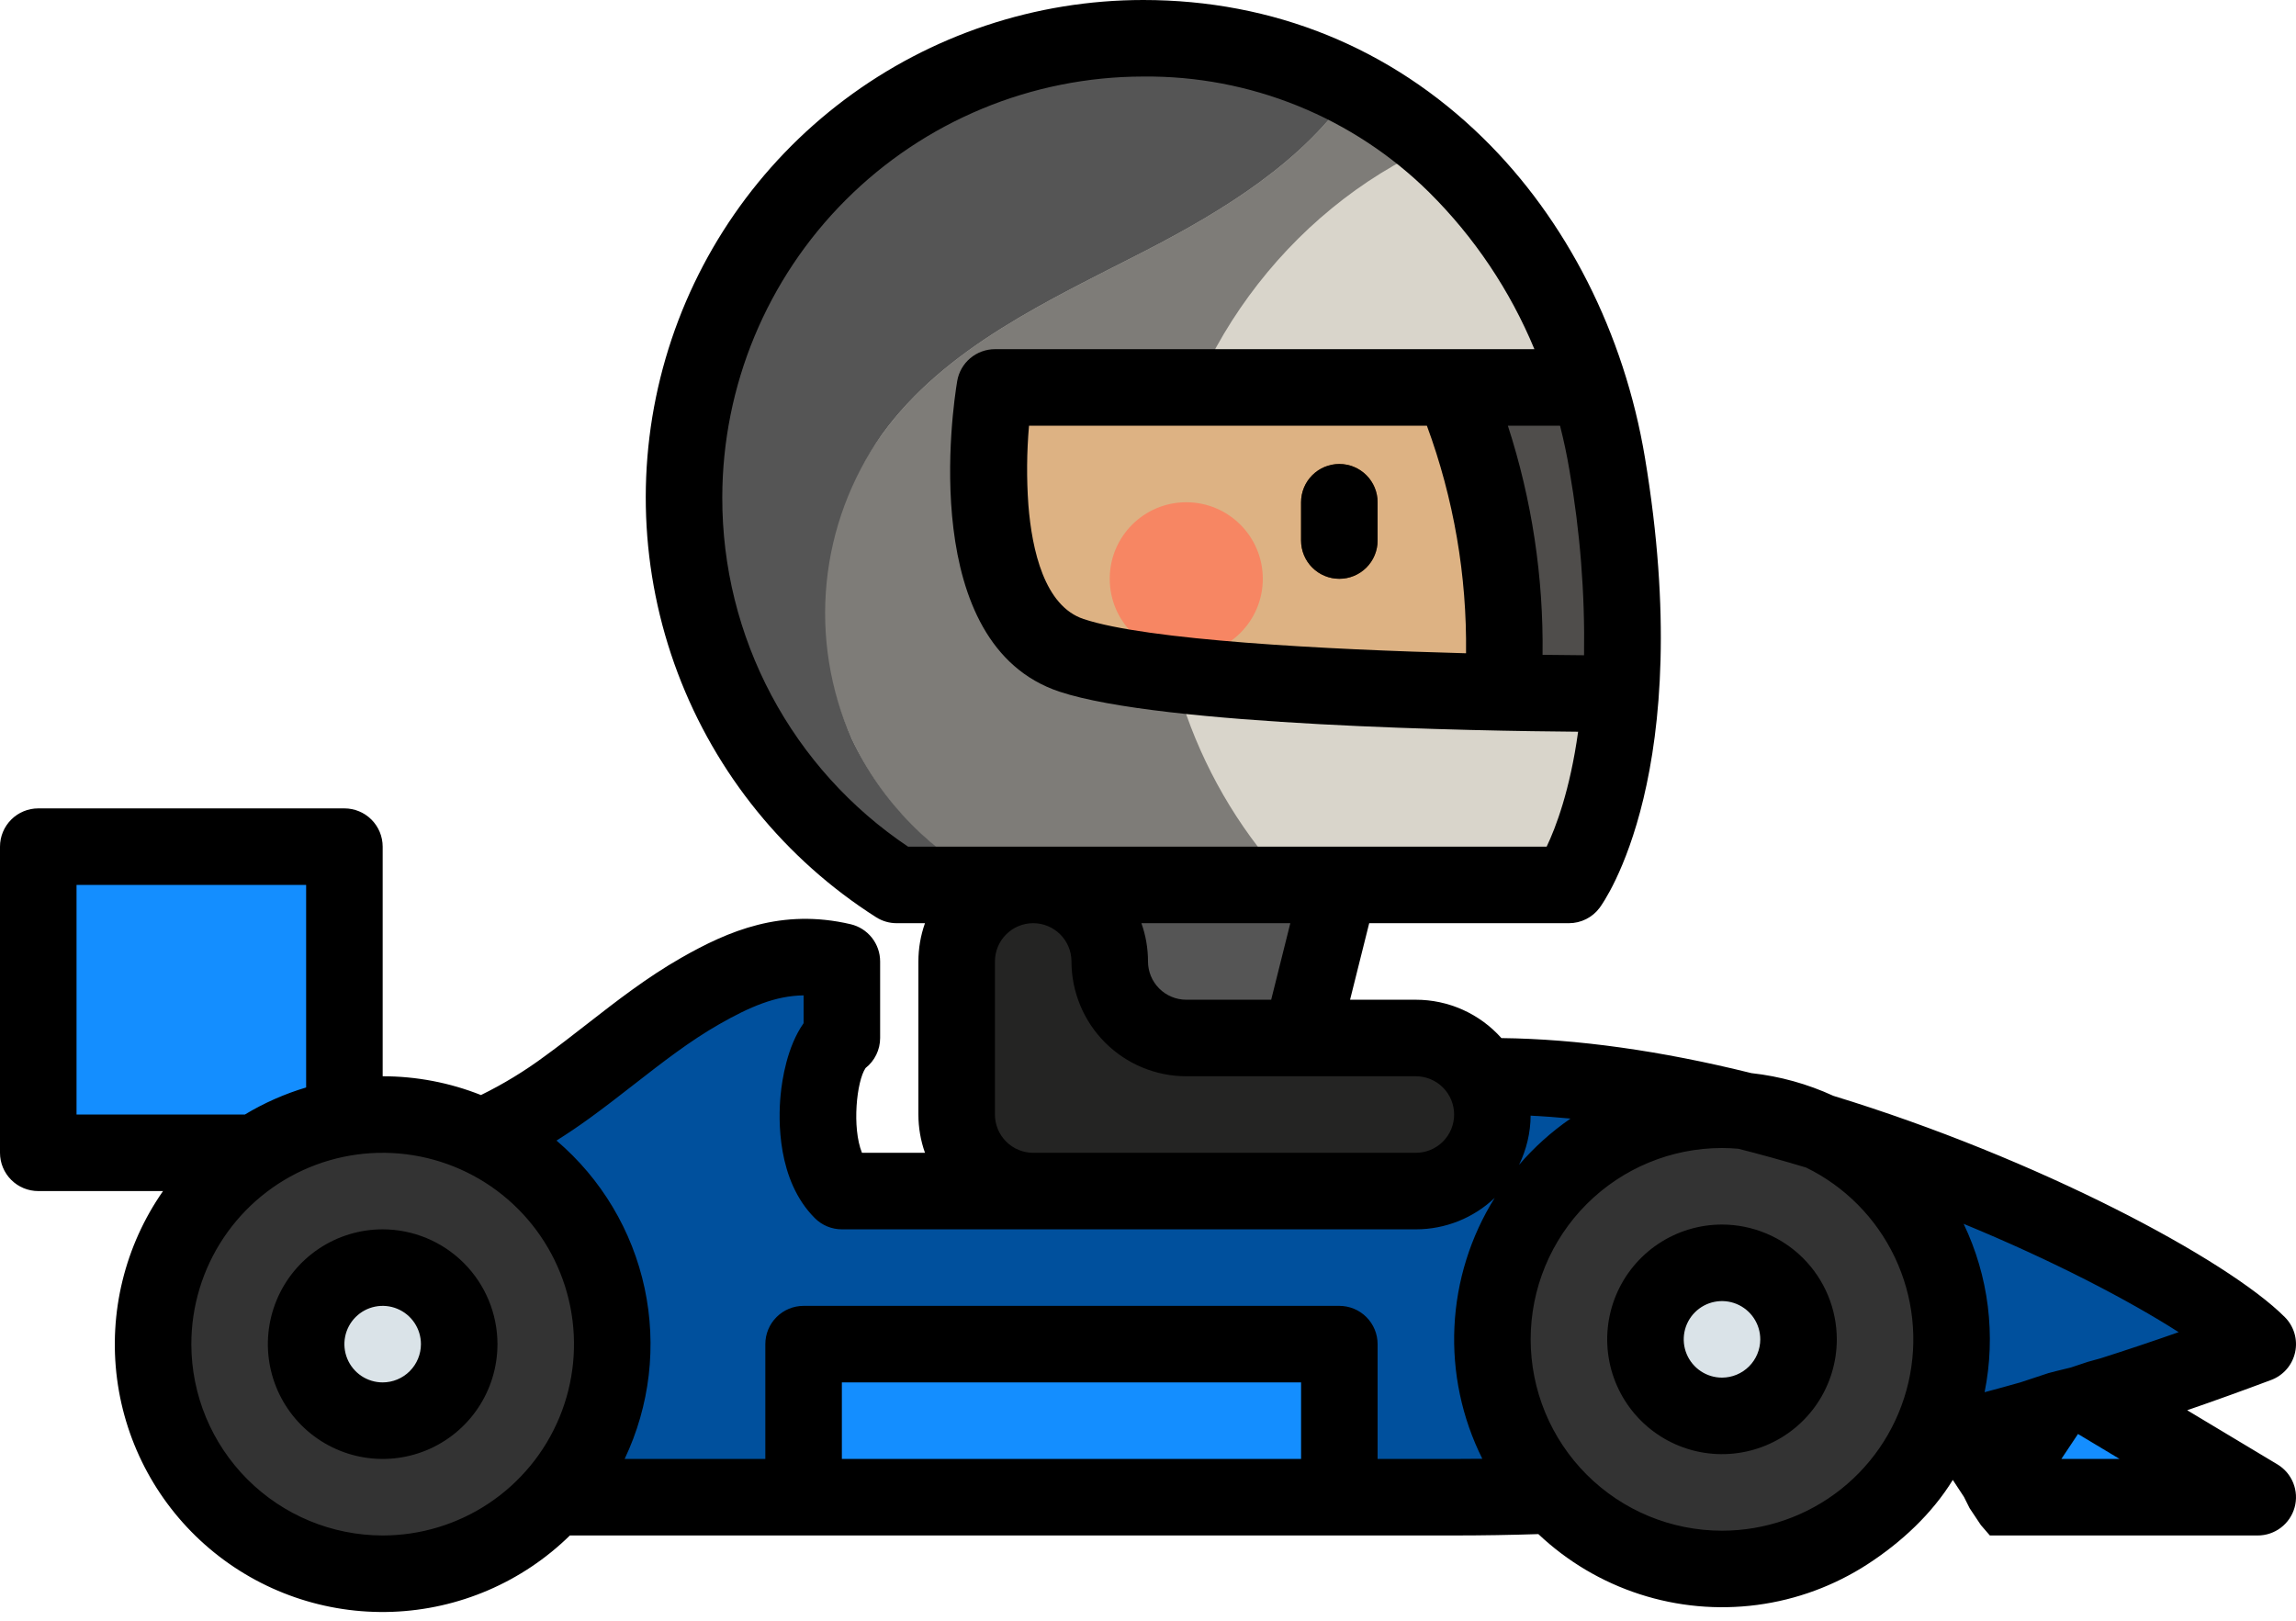 <svg width="204" height="144" viewBox="0 0 204 144" fill="none" xmlns="http://www.w3.org/2000/svg">
<path d="M119 78.625L115.6 92.225V105.825H85V78.625H119Z" fill="#555555"/>
<path d="M129.2 133.025C153 133.025 173.4 129.625 200.6 119.425C193.8 112.625 159.8 95.625 132.6 95.625C132.6 95.625 131.269 100.356 129.2 102.425C125.8 105.825 125.8 105.825 119 105.825H74.8C71.4 102.425 72.573 93.734 74.8 92.225V85.425C70.065 84.32 66.427 85.645 62.206 88.055C57.985 90.464 54.333 93.741 50.396 96.593C46.458 99.444 42.047 101.935 37.208 102.4C28.529 103.235 29.385 103.892 20.695 104.594C20.619 113.047 17 133.025 34 133.025H129.2Z" fill="#00509D"/>
<path d="M34 139.825C45.267 139.825 54.4 130.691 54.4 119.425C54.4 108.158 45.267 99.025 34 99.025C22.733 99.025 13.6 108.158 13.6 119.425C13.6 130.691 22.733 139.825 34 139.825Z" fill="#333333"/>
<path d="M3.4 75.225H30.6V102.425H3.4V75.225Z" fill="#148EFF"/>
<path d="M34 126.225C37.755 126.225 40.8 123.18 40.8 119.425C40.8 115.669 37.755 112.625 34 112.625C30.244 112.625 27.2 115.669 27.2 119.425C27.2 123.18 30.244 126.225 34 126.225Z" fill="#DAE3E8"/>
<path d="M153 139.4C164.266 139.4 173.4 130.267 173.4 119C173.4 107.733 164.266 98.6 153 98.6C141.733 98.6 132.6 107.733 132.6 119C132.6 130.267 141.733 139.4 153 139.4Z" fill="#333333"/>
<path d="M153 125.8C156.755 125.8 159.8 122.755 159.8 119C159.8 115.244 156.755 112.2 153 112.2C149.244 112.2 146.2 115.244 146.2 119C146.2 122.755 149.244 125.8 153 125.8Z" fill="#DAE3E8"/>
<path d="M71.4 119.425H119V133.025H71.4V119.425Z" fill="#148EFF"/>
<path d="M176.8 133.025H200.6L183.6 122.825L176.8 133.025Z" fill="#148EFF"/>
<path d="M144.007 61.587C143.161 73.572 139.4 78.625 139.4 78.625H79.666C72.217 73.882 66.507 66.851 63.395 58.587C60.282 50.324 59.934 41.273 62.403 32.794C64.872 24.316 70.026 16.867 77.089 11.567C84.152 6.267 92.744 3.401 101.575 3.4C121.554 3.4 135.838 17.098 141.189 34.425C141.879 36.653 142.417 38.924 142.8 41.225C144.181 49.504 144.385 56.236 144.007 61.587Z" fill="#D9D5CB"/>
<path d="M103.238 46.025C104.707 31.771 114.341 18.689 127.416 12.889C125.185 10.962 122.745 9.292 120.141 7.909C115.882 14.314 108.699 18.72 101.706 22.317C93.176 26.703 83.975 30.85 78.35 38.619C76.031 41.804 74.442 45.461 73.697 49.33C72.951 53.198 73.067 57.184 74.035 61.003C75.004 64.822 76.801 68.38 79.301 71.426C81.8 74.472 84.939 76.93 88.496 78.625H114.667C106.473 70.05 102.018 57.859 103.238 46.025V46.025Z" fill="#7E7C78"/>
<path d="M75.672 65.63C73.744 61.281 72.977 56.506 73.446 51.771C73.915 47.037 75.605 42.505 78.35 38.619C83.975 30.85 93.176 26.703 101.706 22.317C108.699 18.72 115.882 14.314 120.141 7.909C114.417 4.903 108.04 3.354 101.575 3.4C92.744 3.401 84.152 6.267 77.089 11.567C70.026 16.867 64.872 24.316 62.403 32.794C59.934 41.273 60.282 50.324 63.395 58.587C66.507 66.852 72.217 73.883 79.666 78.625H88.496C82.862 75.886 78.336 71.3 75.672 65.63V65.63Z" fill="#555555"/>
<path d="M98.6 85.425C98.6 87.228 99.316 88.958 100.592 90.233C101.867 91.508 103.596 92.225 105.4 92.225H125.8C127.603 92.225 129.333 92.941 130.608 94.217C131.883 95.492 132.6 97.222 132.6 99.025C132.6 100.828 131.883 102.558 130.608 103.833C129.333 105.108 127.603 105.825 125.8 105.825H91.8C89.996 105.825 88.267 105.108 86.992 103.833C85.716 102.558 85 100.828 85 99.025V85.425C85 83.621 85.716 81.892 86.992 80.617C88.267 79.341 89.996 78.625 91.8 78.625C93.603 78.625 95.333 79.341 96.608 80.617C97.883 81.892 98.6 83.621 98.6 85.425Z" fill="#242423"/>
<path d="M144.007 61.587C131.784 61.459 103.156 60.877 95.2 58.225C85 54.825 88.4 34.425 88.4 34.425H141.189C141.879 36.653 142.417 38.925 142.8 41.225C144.181 49.504 144.385 56.236 144.007 61.587Z" fill="#DDB283"/>
<path d="M105.4 58.225C109.155 58.225 112.2 55.181 112.2 51.425C112.2 47.669 109.155 44.625 105.4 44.625C101.644 44.625 98.6 47.669 98.6 51.425C98.6 55.181 101.644 58.225 105.4 58.225Z" fill="#F78663"/>
<path d="M142.8 41.225C142.417 38.925 141.879 36.653 141.189 34.425H128.424C131.389 41.784 132.826 52.742 132.737 61.39C137.106 61.498 141.04 61.556 144.007 61.587C144.385 56.236 144.181 49.504 142.8 41.225Z" fill="#4F4D4B"/>
<path d="M119 51.425C118.098 51.425 117.233 51.067 116.596 50.429C115.958 49.791 115.6 48.927 115.6 48.025V44.625C115.6 43.723 115.958 42.858 116.596 42.221C117.233 41.583 118.098 41.225 119 41.225C119.902 41.225 120.766 41.583 121.404 42.221C122.042 42.858 122.4 43.723 122.4 44.625V48.025C122.4 48.927 122.042 49.791 121.404 50.429C120.766 51.067 119.902 51.425 119 51.425Z" fill="#683B11"/>
<path d="M34 109.225C31.983 109.225 30.011 109.823 28.333 110.944C26.656 112.065 25.348 113.658 24.576 115.522C23.804 117.385 23.602 119.436 23.996 121.415C24.39 123.393 25.361 125.211 26.788 126.637C28.214 128.064 30.032 129.035 32.01 129.429C33.989 129.823 36.04 129.621 37.903 128.849C39.767 128.077 41.36 126.769 42.481 125.092C43.602 123.414 44.2 121.442 44.2 119.425C44.197 116.721 43.121 114.128 41.209 112.216C39.297 110.304 36.704 109.228 34 109.225ZM34 122.825C33.328 122.825 32.67 122.626 32.111 122.252C31.552 121.878 31.116 121.347 30.859 120.726C30.602 120.105 30.534 119.421 30.665 118.762C30.797 118.102 31.12 117.496 31.596 117.021C32.071 116.545 32.677 116.221 33.337 116.09C33.996 115.959 34.68 116.026 35.301 116.284C35.922 116.541 36.453 116.977 36.827 117.536C37.201 118.095 37.4 118.753 37.4 119.425C37.399 120.326 37.04 121.191 36.403 121.828C35.766 122.465 34.901 122.824 34 122.825V122.825Z" fill="black"/>
<path d="M153 108.8C150.983 108.8 149.01 109.398 147.333 110.519C145.656 111.64 144.348 113.233 143.576 115.097C142.804 116.96 142.602 119.011 142.996 120.99C143.389 122.968 144.361 124.786 145.787 126.212C147.214 127.639 149.031 128.61 151.01 129.004C152.989 129.397 155.039 129.195 156.903 128.423C158.767 127.651 160.36 126.344 161.481 124.667C162.602 122.989 163.2 121.017 163.2 119C163.197 116.296 162.121 113.703 160.209 111.791C158.297 109.879 155.704 108.803 153 108.8V108.8ZM153 122.4C152.327 122.4 151.67 122.201 151.111 121.827C150.552 121.453 150.116 120.922 149.859 120.301C149.601 119.68 149.534 118.996 149.665 118.337C149.796 117.677 150.12 117.071 150.596 116.596C151.071 116.12 151.677 115.796 152.337 115.665C152.996 115.534 153.68 115.601 154.301 115.859C154.922 116.116 155.453 116.552 155.827 117.111C156.201 117.67 156.4 118.327 156.4 119C156.399 119.901 156.04 120.766 155.403 121.403C154.766 122.04 153.901 122.399 153 122.4Z" fill="black"/>
<path d="M202.349 130.109L194.331 125.298C196.752 124.464 199.228 123.571 201.795 122.608C202.327 122.408 202.801 122.078 203.173 121.648C203.545 121.217 203.803 120.7 203.923 120.144C204.043 119.588 204.022 119.011 203.862 118.465C203.701 117.92 203.406 117.423 203.004 117.021C197.877 111.893 181.1 102.933 162.896 97.364C160.592 96.304 158.132 95.623 155.612 95.346C147.579 93.355 140.113 92.31 133.401 92.233C132.446 91.161 131.275 90.303 129.965 89.715C128.655 89.128 127.236 88.825 125.8 88.825H119.954L121.654 82.025H139.4C139.93 82.025 140.452 81.901 140.926 81.663C141.399 81.426 141.811 81.081 142.127 80.656C142.484 80.177 150.81 68.603 146.154 40.666C144.312 29.616 139.193 19.518 131.739 12.231C123.554 4.23 113.123 0 101.575 0C92.009 0.001 82.701 3.105 75.049 8.847C67.397 14.588 61.814 22.657 59.139 31.842C56.464 41.027 56.84 50.831 60.212 59.784C63.584 68.736 69.768 76.354 77.838 81.492C78.384 81.84 79.018 82.025 79.665 82.025H82.184C81.797 83.117 81.599 84.267 81.6 85.425V99.025C81.6 100.183 81.797 101.333 82.185 102.425H76.585C75.685 100.187 76.107 96.066 76.905 94.894C77.309 94.576 77.635 94.17 77.859 93.708C78.083 93.246 78.2 92.739 78.2 92.225V85.425C78.2 84.657 77.94 83.913 77.463 83.311C76.986 82.71 76.32 82.288 75.573 82.114C69.448 80.685 64.719 82.706 60.523 85.102C57.48 86.838 54.765 88.953 52.139 90.998C50.86 91.994 49.652 92.935 48.402 93.841C46.622 95.162 44.725 96.317 42.735 97.293C39.955 96.19 36.991 95.624 34 95.625V75.225C34 74.323 33.642 73.458 33.004 72.821C32.367 72.183 31.502 71.825 30.6 71.825H3.4C2.498 71.825 1.633 72.183 0.996 72.821C0.358 73.458 0 74.323 0 75.225V102.425C0 103.327 0.358 104.191 0.996 104.829C1.633 105.467 2.498 105.825 3.4 105.825H14.485C11.093 110.683 9.636 116.633 10.4 122.51C11.165 128.386 14.095 133.765 18.618 137.594C23.141 141.423 28.93 143.425 34.852 143.209C40.774 142.992 46.402 140.573 50.634 136.425H129.2C131.738 136.425 134.246 136.382 136.684 136.303C139.252 138.731 142.328 140.556 145.69 141.644C149.052 142.733 152.614 143.058 156.118 142.596C159.621 142.134 162.977 140.896 165.942 138.973C168.906 137.05 171.65 134.511 173.5 131.5V131.479L174.5 133L175 134L176 135.5L176.8 136.425H200.6C201.343 136.425 202.067 136.181 202.658 135.731C203.25 135.281 203.678 134.649 203.877 133.932C204.075 133.216 204.033 132.454 203.757 131.764C203.481 131.073 202.987 130.492 202.349 130.109ZM135.997 99.123C137.157 99.182 138.335 99.266 139.541 99.385C137.846 100.553 136.308 101.935 134.966 103.496C135.632 102.133 135.985 100.639 135.997 99.123ZM112.945 88.825H105.4C104.499 88.824 103.634 88.465 102.997 87.828C102.359 87.191 102.001 86.326 102 85.425C102 84.267 101.803 83.117 101.415 82.025H114.645L112.945 88.825ZM126.78 37.825C129.166 44.295 130.344 51.147 130.258 58.042C117.829 57.715 101.91 56.878 96.275 54.999C92.8 53.842 91.692 48.867 91.374 44.897C91.204 42.542 91.222 40.177 91.428 37.825H126.78ZM133.975 37.825H138.61C138.94 39.126 139.223 40.446 139.446 41.784C140.392 47.209 140.827 52.712 140.743 58.218C139.633 58.211 138.394 58.199 137.056 58.18C137.147 51.272 136.106 44.396 133.975 37.825ZM64.175 44.2C64.186 34.284 68.13 24.778 75.142 17.767C82.153 10.755 91.659 6.811 101.575 6.8C106.28 6.753 110.948 7.639 115.31 9.406C119.671 11.173 123.639 13.786 126.986 17.094C130.994 21.072 134.171 25.808 136.333 31.025H88.4C87.595 31.025 86.816 31.311 86.202 31.831C85.588 32.351 85.179 33.072 85.046 33.866C84.649 36.246 81.532 57.253 94.125 61.451C103.227 64.485 131.44 64.944 140.216 65.013C139.496 70.213 138.229 73.531 137.42 75.225H80.683C75.591 71.811 71.421 67.193 68.541 61.781C65.662 56.369 64.162 50.33 64.175 44.2ZM88.4 99.025V85.425C88.4 84.523 88.758 83.658 89.396 83.021C90.033 82.383 90.898 82.025 91.8 82.025C92.702 82.025 93.567 82.383 94.204 83.021C94.842 83.658 95.2 84.523 95.2 85.425C95.203 88.129 96.279 90.722 98.191 92.634C100.103 94.546 102.696 95.622 105.4 95.625H115.589H115.602H115.622H125.8C126.702 95.625 127.566 95.983 128.204 96.621C128.842 97.258 129.2 98.123 129.2 99.025C129.2 99.927 128.842 100.791 128.204 101.429C127.566 102.067 126.702 102.425 125.8 102.425H91.8C90.898 102.424 90.034 102.065 89.397 101.428C88.76 100.791 88.401 99.926 88.4 99.025ZM6.8 78.625H27.2V96.62C25.291 97.189 23.462 97.997 21.756 99.025H6.8V78.625ZM17 119.425C17 116.063 17.997 112.776 19.865 109.98C21.733 107.185 24.388 105.006 27.494 103.719C30.601 102.432 34.019 102.096 37.316 102.752C40.614 103.408 43.643 105.027 46.021 107.404C48.398 109.782 50.017 112.811 50.673 116.108C51.329 119.406 50.993 122.824 49.706 125.931C48.419 129.037 46.24 131.692 43.445 133.56C40.649 135.428 37.362 136.425 34 136.425C29.493 136.42 25.172 134.627 21.985 131.44C18.798 128.253 17.005 123.932 17 119.425ZM74.8 129.625V122.825H115.6V129.625H74.8ZM122.4 129.625V119.425C122.4 118.523 122.042 117.658 121.404 117.021C120.766 116.383 119.902 116.025 119 116.025H71.4C70.498 116.025 69.633 116.383 68.996 117.021C68.358 117.658 68 118.523 68 119.425V129.625H55.499C57.745 124.901 58.369 119.568 57.274 114.454C56.179 109.339 53.426 104.729 49.444 101.338C50.401 100.739 51.38 100.08 52.391 99.347C53.737 98.372 55.049 97.35 56.318 96.362C58.868 94.378 61.273 92.503 63.893 91.007C66.626 89.447 68.898 88.471 71.4 88.437V90.91C69.932 92.993 69.487 95.922 69.356 97.302C69.15 99.466 69.033 104.867 72.396 108.228C72.711 108.544 73.086 108.795 73.499 108.966C73.911 109.137 74.353 109.225 74.8 109.225H125.8C128.406 109.226 130.913 108.226 132.803 106.431C130.65 109.877 129.419 113.818 129.227 117.877C129.034 121.936 129.888 125.976 131.705 129.61C130.874 129.62 130.039 129.625 129.2 129.625H122.4ZM153 136C148.491 136 144.167 134.209 140.979 131.021C137.791 127.833 136 123.509 136 119C136 114.491 137.791 110.167 140.979 106.979C144.167 103.791 148.491 102 153 102C153.489 102 153.971 102.025 154.45 102.066C156.393 102.555 158.418 103.116 160.479 103.738C163.929 105.428 166.704 108.236 168.353 111.705C170.002 115.174 170.428 119.1 169.56 122.841C168.693 126.583 166.583 129.921 163.576 132.31C160.569 134.7 156.841 136 153 136ZM174.47 108.736C182.418 112.009 189.159 115.539 193.574 118.362C191.212 119.192 188.912 119.961 186.641 120.684L185.5 121L184 121.5C183.148 121.692 182 122 182 122L179.516 122.822C178.458 123.122 177.397 123.413 176.332 123.696C177.35 118.639 176.696 113.389 174.47 108.736ZM183.153 129.625L184.476 127.64L184.484 127.627L184.631 127.408L188.325 129.625H183.153Z" fill="black"/>
<path d="M119 51.425C119.902 51.425 120.766 51.067 121.404 50.429C122.042 49.791 122.4 48.927 122.4 48.025V44.625C122.4 43.723 122.042 42.858 121.404 42.221C120.766 41.583 119.902 41.225 119 41.225C118.098 41.225 117.233 41.583 116.596 42.221C115.958 42.858 115.6 43.723 115.6 44.625V48.025C115.6 48.927 115.958 49.791 116.596 50.429C117.233 51.067 118.098 51.425 119 51.425Z" fill="black"/>
</svg>
